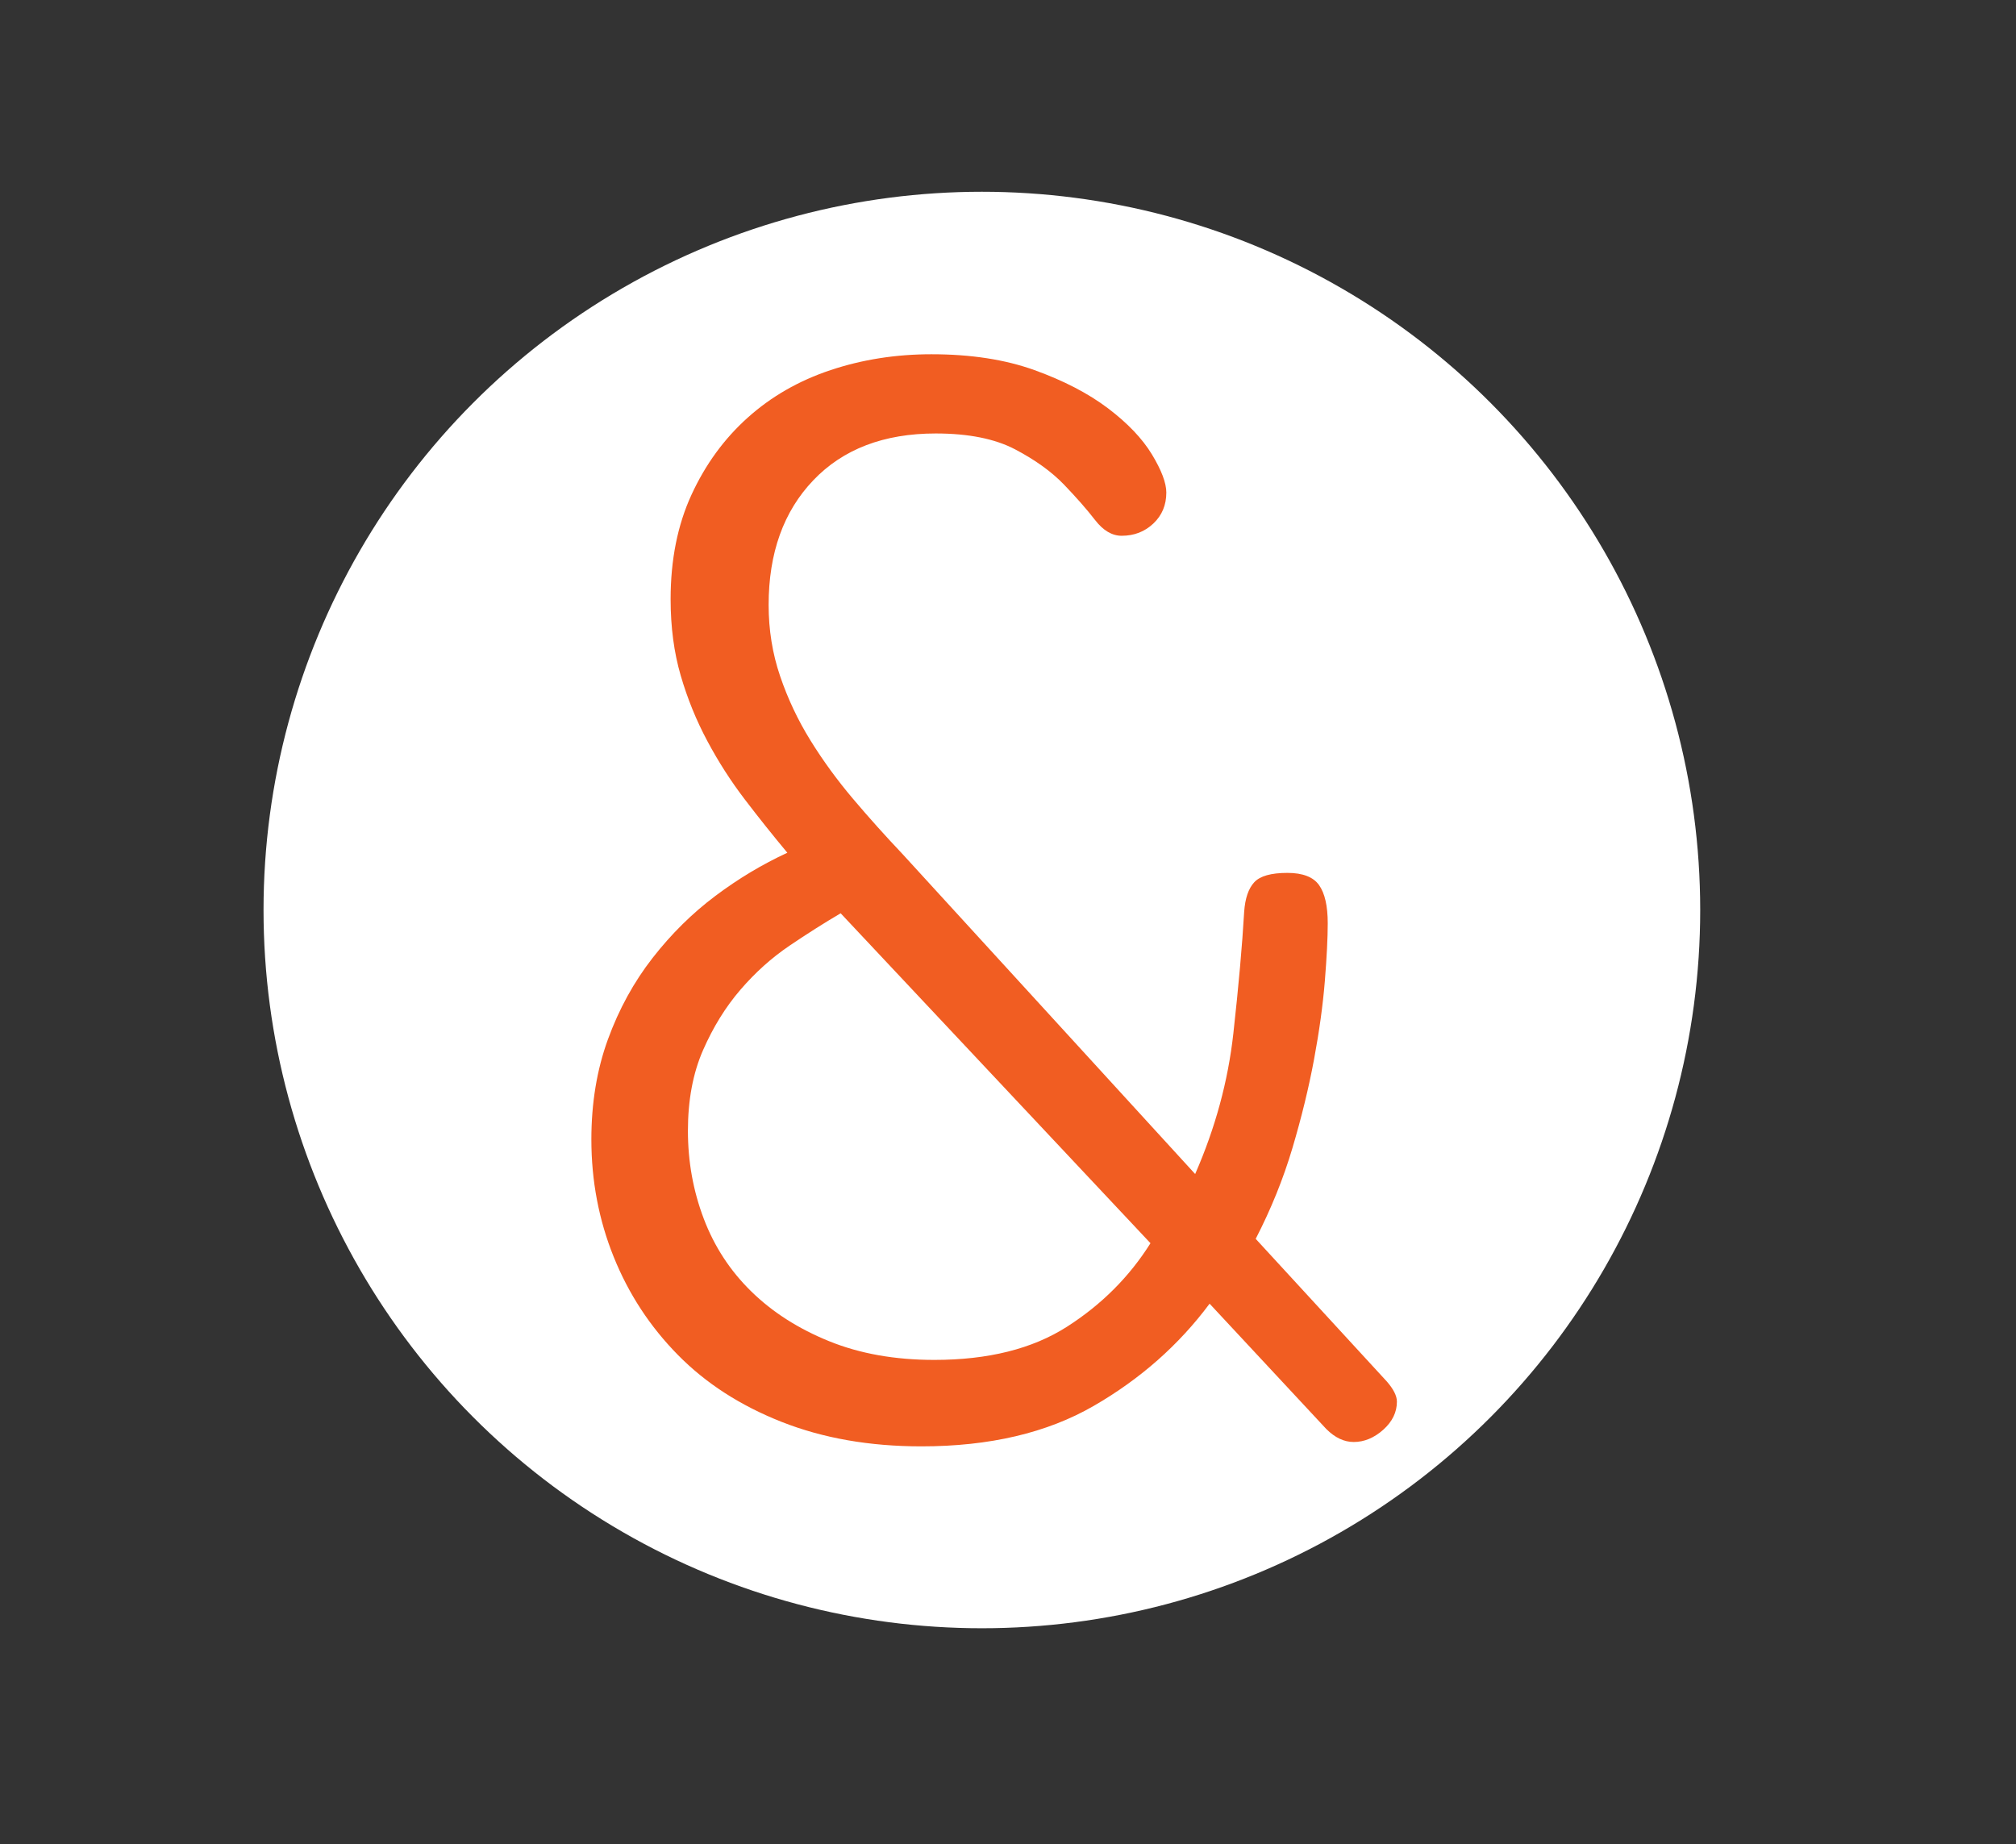 <?xml version="1.0" encoding="utf-8"?>
<!-- Generator: Adobe Illustrator 16.0.0, SVG Export Plug-In . SVG Version: 6.00 Build 0)  -->
<!DOCTYPE svg PUBLIC "-//W3C//DTD SVG 1.1//EN" "http://www.w3.org/Graphics/SVG/1.1/DTD/svg11.dtd">
<svg version="1.1" id="Layer_1" xmlns="http://www.w3.org/2000/svg" xmlns:xlink="http://www.w3.org/1999/xlink" x="0px" y="0px"
	 width="127.027px" height="116.217px" viewBox="0 0 127.027 116.217" enable-background="new 0 0 127.027 116.217"
	 xml:space="preserve">
<rect x="0" y="0" width="127.027" height="116.217" fill="#333333" stroke="none"/>
<circle fill="#FFFFFF" cx="61.867" cy="57.346" r="45.262"/>
<g enable-background="new    ">
	<path fill="#F15D22" d="M58.054,91.146c-3.269,0-6.205-0.516-8.807-1.544c-2.603-1.028-4.782-2.436-6.537-4.222
		c-1.756-1.785-3.103-3.843-4.041-6.174c-0.939-2.33-1.407-4.797-1.407-7.4c0-2.299,0.348-4.403,1.044-6.31
		c0.695-1.907,1.634-3.616,2.814-5.13c1.18-1.513,2.497-2.814,3.95-3.904c1.453-1.09,2.965-1.997,4.54-2.724
		c-0.908-1.09-1.802-2.209-2.679-3.359c-0.878-1.149-1.665-2.375-2.36-3.678c-0.697-1.301-1.257-2.678-1.68-4.131
		c-0.424-1.453-0.636-3.056-0.636-4.812c0-2.48,0.438-4.676,1.316-6.582c0.877-1.907,2.057-3.525,3.541-4.857
		c1.483-1.331,3.223-2.33,5.221-2.996s4.116-0.999,6.356-0.999c2.481,0,4.645,0.333,6.492,0.999
		c1.846,0.666,3.389,1.468,4.631,2.405c1.239,0.939,2.163,1.907,2.769,2.906c0.604,0.998,0.908,1.802,0.908,2.405
		c0,0.788-0.272,1.438-0.817,1.952c-0.545,0.516-1.211,0.772-1.998,0.772c-0.605,0-1.166-0.332-1.68-0.999
		c-0.514-0.665-1.166-1.407-1.951-2.225c-0.787-0.817-1.816-1.558-3.087-2.225c-1.271-0.665-2.937-0.998-4.994-0.998
		c-3.269,0-5.842,0.984-7.717,2.95c-1.877,1.968-2.814,4.585-2.814,7.854c0,1.575,0.241,3.073,0.726,4.495
		c0.484,1.423,1.12,2.769,1.907,4.04c0.786,1.271,1.68,2.497,2.678,3.677c0.999,1.181,2.043,2.347,3.133,3.496l18.431,20.156
		c1.271-2.905,2.073-5.856,2.406-8.853c0.332-2.996,0.559-5.553,0.682-7.672c0.059-0.848,0.271-1.467,0.635-1.861
		c0.363-0.394,1.059-0.591,2.088-0.591c0.969,0,1.635,0.259,1.998,0.772c0.363,0.515,0.545,1.316,0.545,2.405
		c0,0.908-0.061,2.12-0.182,3.632c-0.122,1.514-0.35,3.164-0.682,4.948c-0.332,1.786-0.787,3.647-1.361,5.584
		c-0.576,1.938-1.348,3.845-2.314,5.721l8.262,8.988c0.422,0.485,0.635,0.908,0.635,1.271c0,0.666-0.287,1.257-0.861,1.771
		c-0.576,0.513-1.196,0.771-1.861,0.771c-0.606,0-1.181-0.272-1.726-0.817l-7.354-7.899c-1.938,2.604-4.373,4.753-7.309,6.446
		C65.967,90.298,62.351,91.146,58.054,91.146z M58.871,85.698c3.389,0,6.174-0.694,8.354-2.088c2.179-1.392,3.934-3.146,5.266-5.266
		L52.969,57.553c-1.03,0.605-2.104,1.286-3.223,2.043c-1.121,0.757-2.149,1.68-3.087,2.769c-0.939,1.09-1.725,2.361-2.361,3.813
		c-0.636,1.453-0.953,3.148-0.953,5.085c0,1.938,0.332,3.783,0.999,5.538c0.666,1.756,1.664,3.284,2.996,4.585
		c1.331,1.303,2.965,2.347,4.903,3.133C54.179,85.306,56.388,85.698,58.871,85.698z"/>
</g>
</svg>
